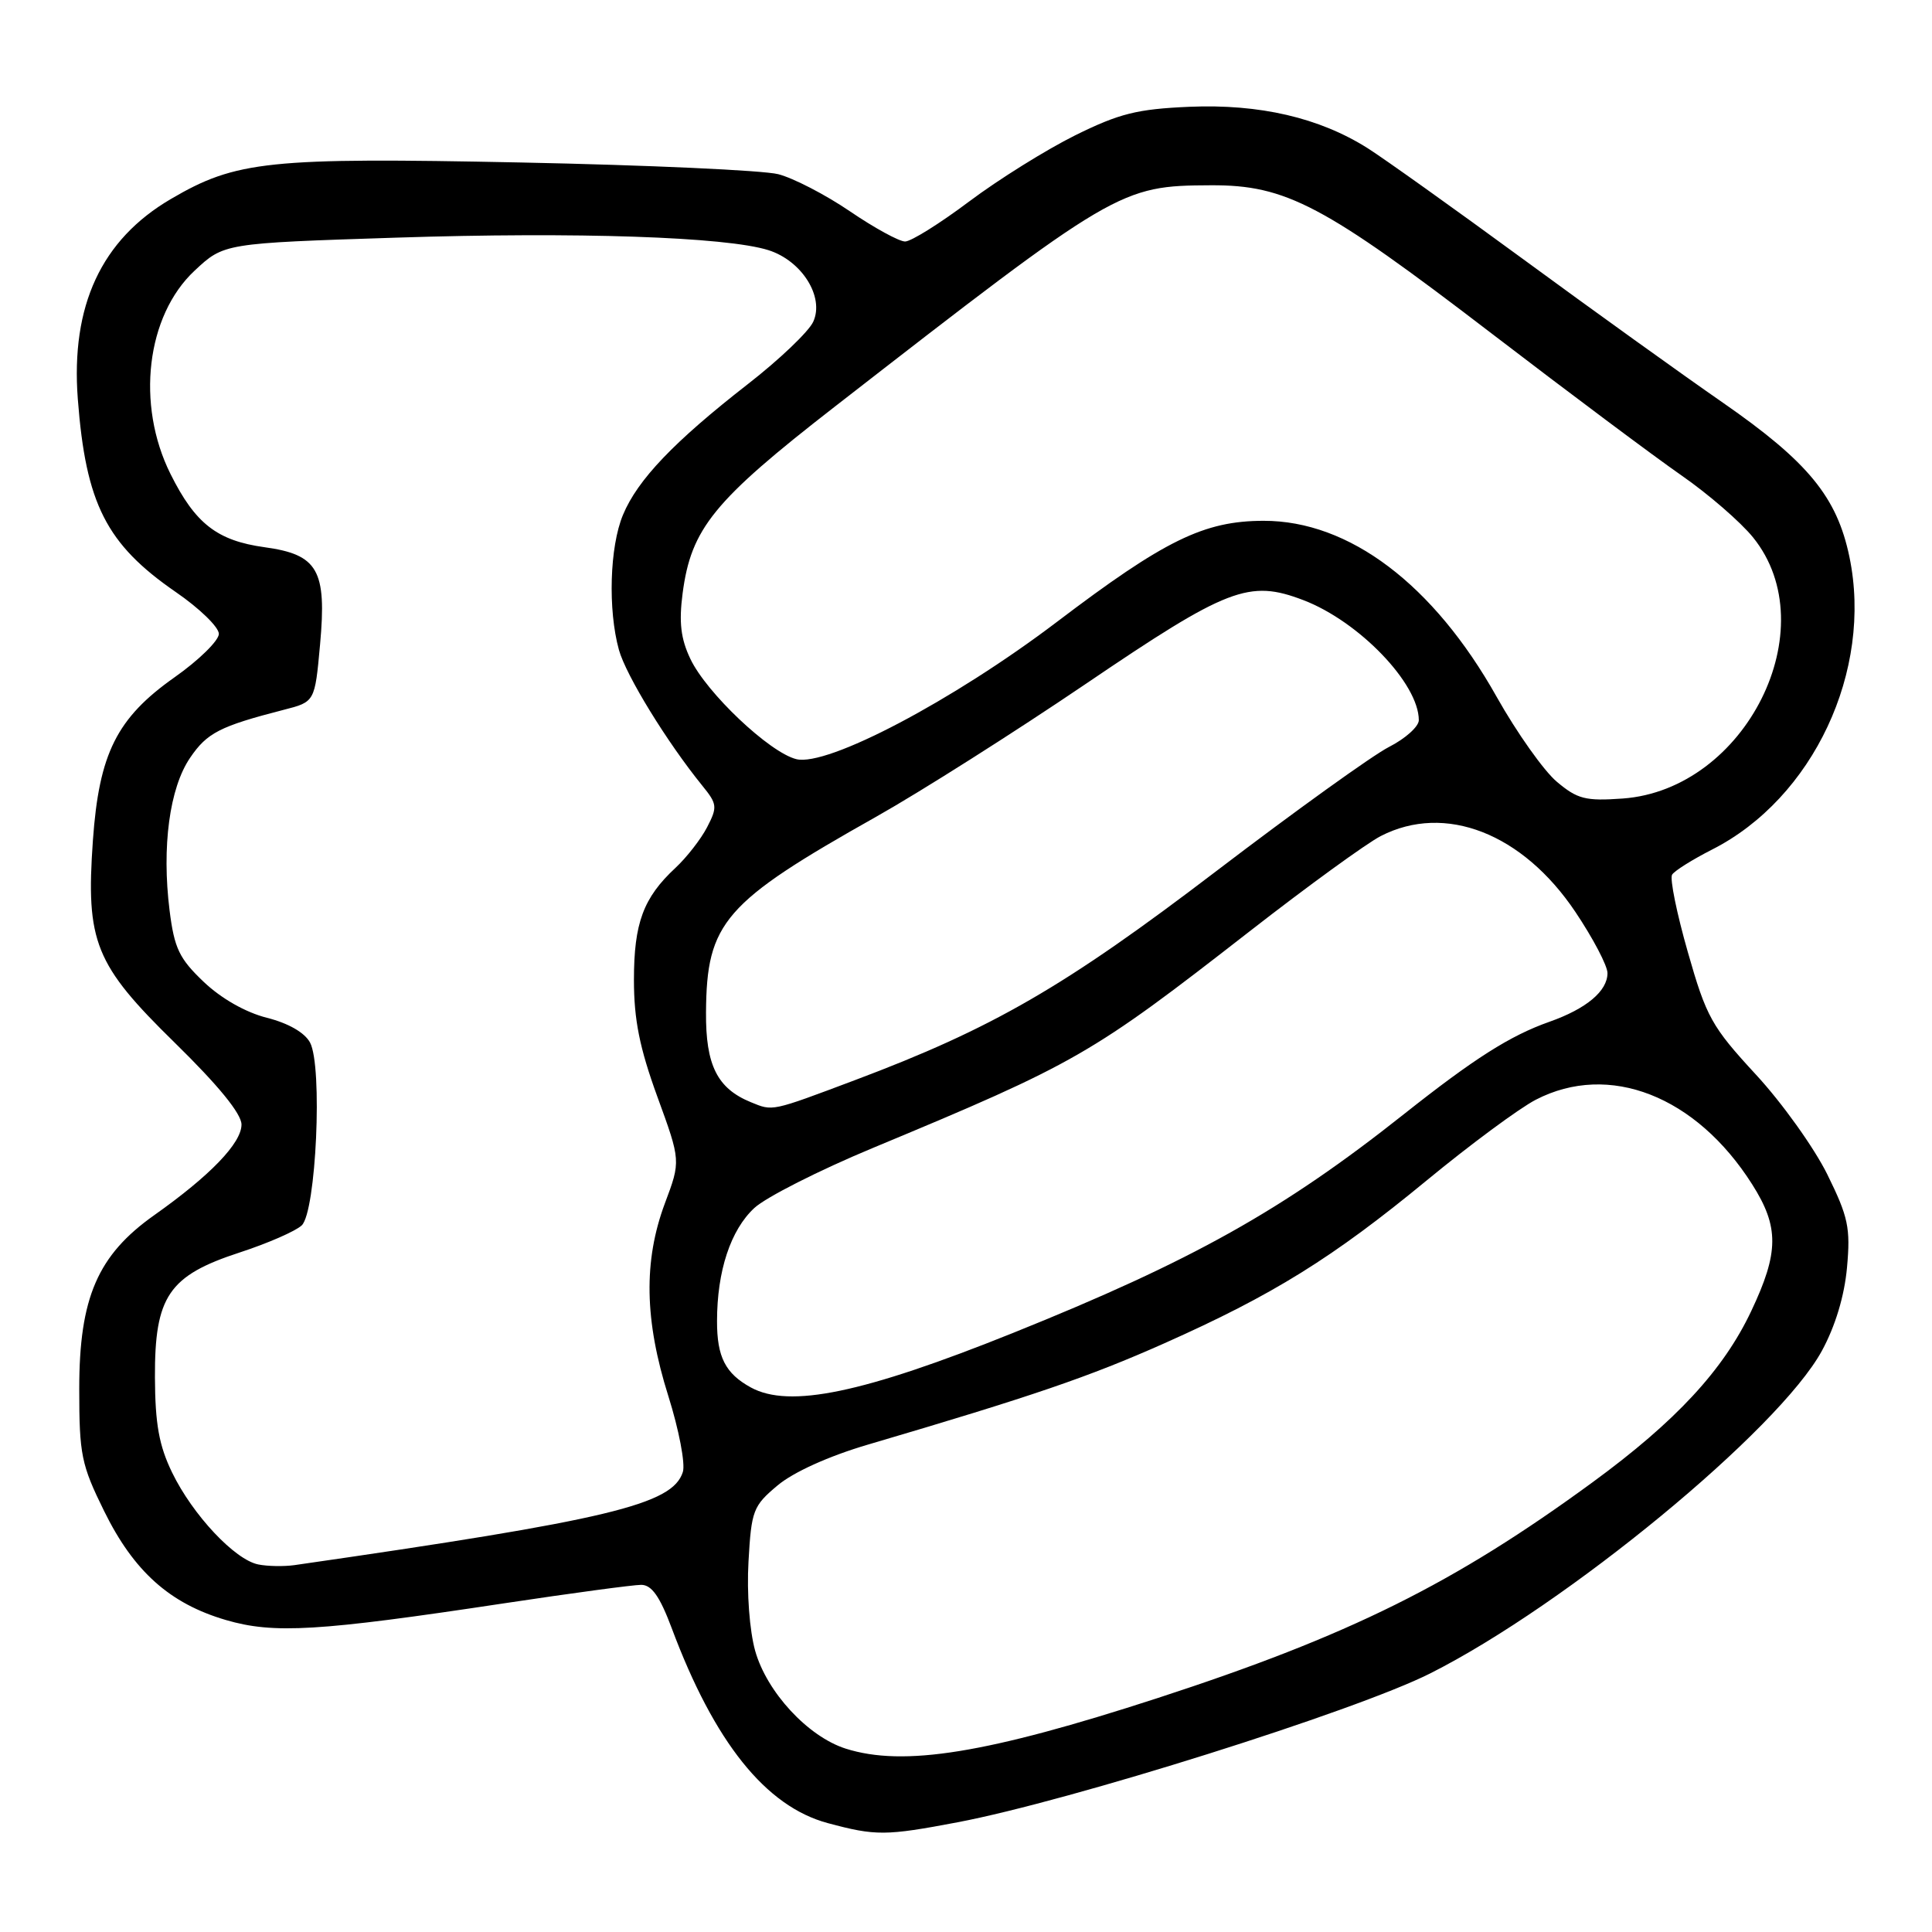 <?xml version="1.0" encoding="UTF-8" standalone="no"?>
<!DOCTYPE svg PUBLIC "-//W3C//DTD SVG 1.1//EN" "http://www.w3.org/Graphics/SVG/1.1/DTD/svg11.dtd" >
<svg xmlns="http://www.w3.org/2000/svg" xmlns:xlink="http://www.w3.org/1999/xlink" version="1.1" viewBox="0 0 256 256">
 <g >
 <path fill="currentColor"
d=" M 126.89 241.46 C 141.76 238.64 179.62 226.72 189.50 221.74 C 207.54 212.66 235.71 189.45 241.41 178.99 C 243.19 175.72 244.40 171.71 244.74 167.93 C 245.21 162.70 244.91 161.26 242.13 155.62 C 240.40 152.11 236.14 146.14 232.65 142.37 C 226.81 136.04 226.10 134.77 223.65 126.17 C 222.18 121.04 221.24 116.42 221.56 115.90 C 221.88 115.38 224.27 113.89 226.86 112.57 C 240.25 105.78 248.19 88.87 245.06 73.80 C 243.41 65.86 239.60 61.21 228.31 53.37 C 222.91 49.63 211.00 41.07 201.84 34.35 C 192.67 27.63 183.39 21.01 181.21 19.63 C 174.81 15.59 166.90 13.76 157.60 14.15 C 150.67 14.45 148.31 15.04 142.45 17.94 C 138.63 19.84 132.32 23.77 128.43 26.69 C 124.54 29.61 120.72 32.00 119.93 32.00 C 119.14 32.00 115.85 30.20 112.62 28.00 C 109.39 25.80 105.11 23.59 103.12 23.08 C 101.13 22.57 85.78 21.87 69.00 21.53 C 35.56 20.85 31.29 21.30 22.64 26.37 C 13.43 31.76 9.37 40.50 10.31 52.87 C 11.37 66.76 14.09 72.10 23.28 78.44 C 26.43 80.60 29.00 83.10 29.00 83.99 C 29.00 84.88 26.35 87.48 23.11 89.76 C 15.47 95.15 13.13 99.84 12.31 111.35 C 11.36 124.82 12.57 127.80 23.15 138.16 C 28.94 143.83 32.00 147.58 32.00 149.01 C 32.00 151.47 27.84 155.78 20.46 161.00 C 12.94 166.31 10.50 171.95 10.50 184.02 C 10.50 192.76 10.77 194.08 13.80 200.23 C 17.73 208.22 22.49 212.48 29.93 214.66 C 36.28 216.52 42.15 216.17 66.78 212.45 C 75.74 211.10 83.92 210.00 84.96 210.00 C 86.35 210.00 87.43 211.53 89.01 215.75 C 94.65 230.85 101.46 239.36 109.68 241.57 C 116.04 243.28 117.35 243.27 126.89 241.46 Z  M 112.05 231.70 C 107.05 230.10 101.60 224.21 100.06 218.73 C 99.32 216.06 98.94 211.06 99.18 206.91 C 99.56 200.14 99.79 199.54 103.04 196.82 C 105.14 195.06 109.83 192.94 115.00 191.42 C 136.81 185.00 144.27 182.45 154.27 178.00 C 168.67 171.59 176.58 166.68 189.06 156.40 C 194.80 151.67 201.30 146.86 203.50 145.72 C 213.20 140.70 224.74 145.21 232.17 156.93 C 235.76 162.58 235.73 165.95 232.04 173.74 C 228.35 181.54 222.06 188.33 211.05 196.39 C 192.65 209.86 178.79 216.73 153.40 225.00 C 130.80 232.35 119.73 234.14 112.05 231.70 Z  M 34.23 207.30 C 31.12 206.69 25.53 200.73 22.81 195.13 C 21.07 191.54 20.56 188.70 20.53 182.50 C 20.49 171.77 22.35 169.03 31.76 165.96 C 35.47 164.75 39.16 163.14 39.98 162.37 C 41.89 160.56 42.77 141.30 41.08 138.14 C 40.37 136.82 38.21 135.58 35.36 134.86 C 32.55 134.15 29.31 132.31 26.99 130.10 C 23.75 127.02 23.10 125.66 22.47 120.64 C 21.42 112.20 22.46 104.41 25.19 100.41 C 27.44 97.10 29.11 96.24 37.61 94.05 C 41.72 93.00 41.72 93.00 42.41 85.40 C 43.31 75.54 42.13 73.48 35.06 72.51 C 28.77 71.64 25.87 69.39 22.59 62.80 C 18.00 53.59 19.39 41.84 25.78 35.87 C 29.67 32.23 29.67 32.23 52.48 31.49 C 76.43 30.71 96.22 31.38 101.83 33.15 C 106.26 34.56 109.26 39.34 107.76 42.63 C 107.17 43.93 103.26 47.66 99.09 50.90 C 89.33 58.50 84.48 63.57 82.55 68.22 C 80.78 72.45 80.54 80.79 82.01 86.11 C 82.96 89.51 88.38 98.34 93.07 104.12 C 95.04 106.54 95.08 106.94 93.69 109.62 C 92.87 111.20 90.98 113.62 89.50 115.00 C 85.24 118.96 84.00 122.31 84.00 129.85 C 84.00 135.12 84.75 138.85 87.10 145.31 C 90.21 153.83 90.21 153.83 88.10 159.45 C 85.25 167.09 85.39 174.95 88.56 184.99 C 89.96 189.44 90.83 193.96 90.48 195.05 C 89.11 199.37 80.74 201.38 39.00 207.39 C 37.62 207.58 35.48 207.55 34.23 207.30 Z  M 99.50 183.85 C 96.12 182.00 95.00 179.81 95.01 175.06 C 95.01 168.42 96.81 162.97 99.96 160.06 C 101.48 158.65 108.52 155.08 115.61 152.13 C 142.69 140.86 144.53 139.80 165.59 123.40 C 173.24 117.44 181.06 111.76 182.96 110.78 C 191.48 106.40 201.76 110.41 208.75 120.84 C 211.09 124.33 213.00 127.97 213.00 128.94 C 213.00 131.32 210.21 133.66 205.31 135.39 C 200.09 137.23 195.33 140.26 185.99 147.66 C 169.99 160.35 157.96 167.08 134.21 176.63 C 114.35 184.61 104.60 186.63 99.50 183.85 Z  M 99.50 146.05 C 95.04 144.23 93.50 141.15 93.55 134.14 C 93.63 122.21 95.92 119.58 116.12 108.21 C 121.96 104.92 134.41 97.03 143.78 90.68 C 162.69 77.85 165.50 76.77 172.70 79.52 C 180.08 82.34 188.00 90.58 188.00 95.43 C 188.00 96.27 186.22 97.87 184.04 98.98 C 181.87 100.09 171.57 107.49 161.16 115.43 C 141.09 130.74 131.55 136.26 113.24 143.14 C 102.12 147.32 102.43 147.25 99.50 146.05 Z  M 206.28 103.58 C 204.57 102.14 200.99 97.09 198.33 92.36 C 189.96 77.44 178.78 68.99 167.43 69.01 C 159.53 69.02 154.32 71.57 140.00 82.44 C 126.28 92.84 109.61 101.62 105.51 100.59 C 101.95 99.70 93.61 91.80 91.48 87.31 C 90.20 84.63 89.95 82.45 90.45 78.62 C 91.58 70.02 94.56 66.36 110.58 53.91 C 147.80 24.98 148.44 24.60 160.45 24.55 C 170.40 24.50 175.40 27.14 197.65 44.19 C 207.92 52.06 219.24 60.52 222.81 63.00 C 226.37 65.47 230.64 69.17 232.29 71.21 C 242.01 83.24 231.33 104.63 215.01 105.81 C 210.09 106.16 209.02 105.89 206.28 103.58 Z "/>
</g>
</svg>